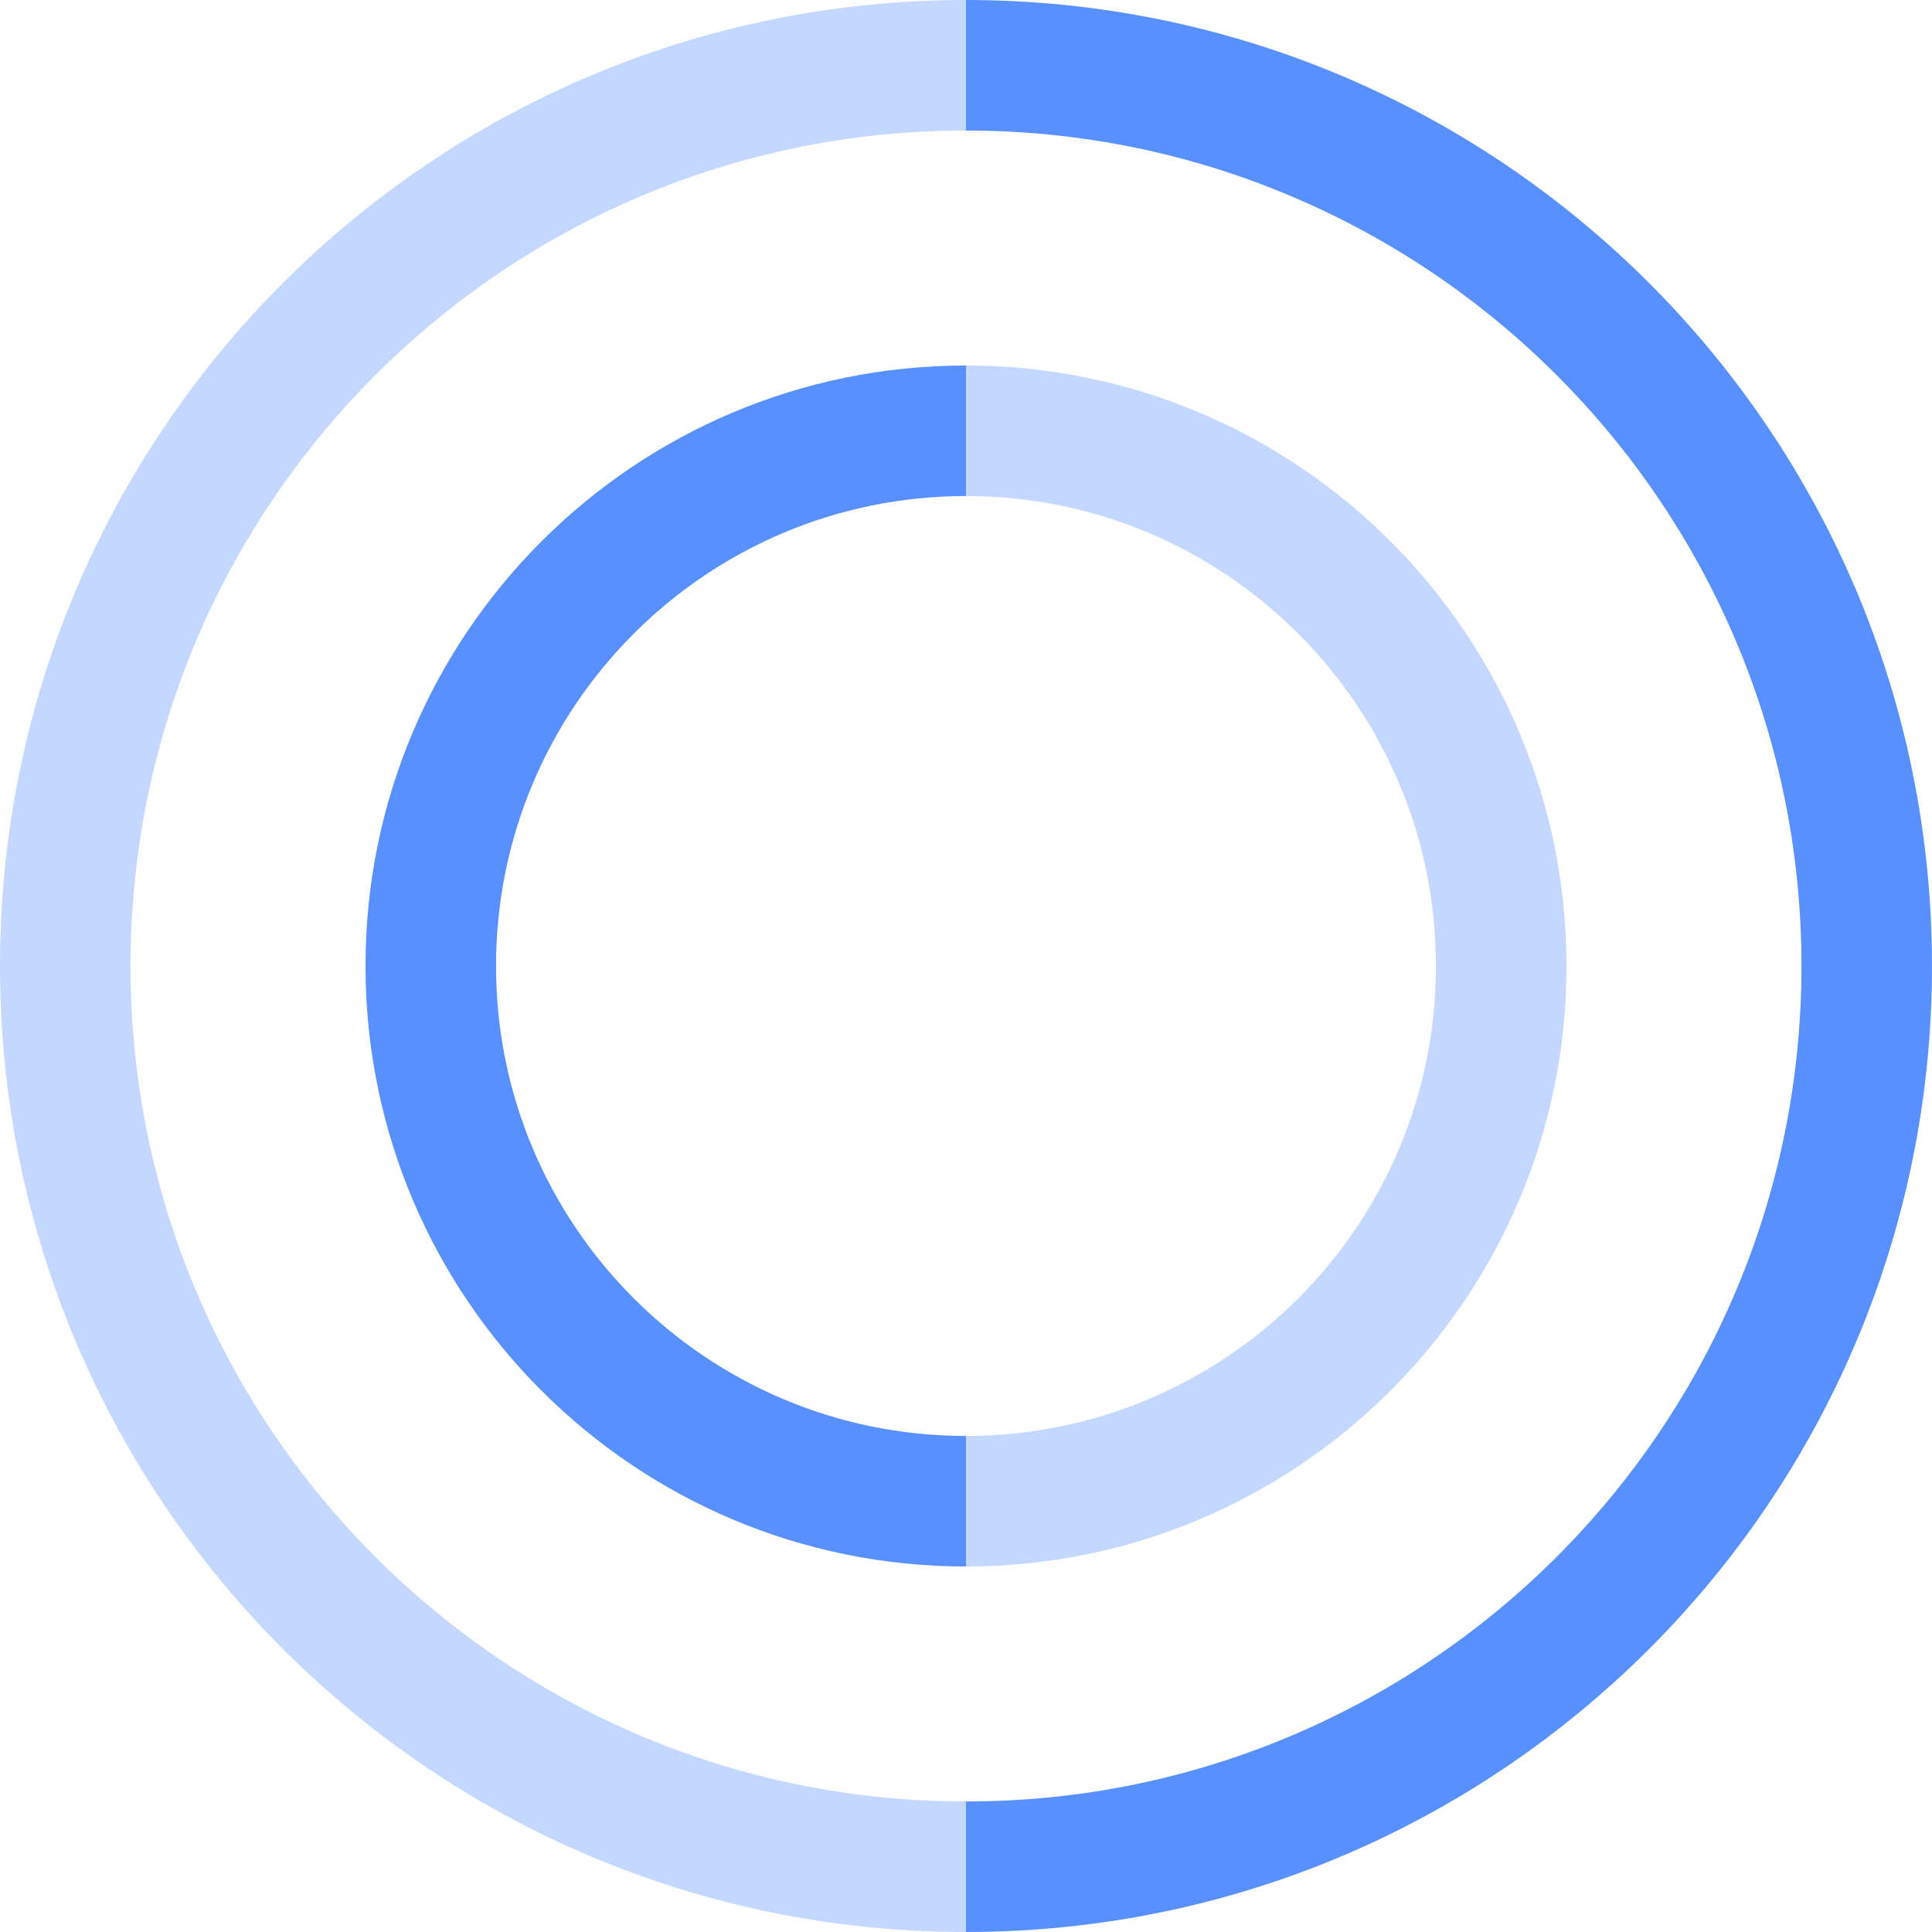 <svg width="16" height="16" viewBox="0 0 16 16" fill="none" xmlns="http://www.w3.org/2000/svg">
    <path fill-rule="evenodd" clip-rule="evenodd"
          d="M8 3.027C8 3.027 8 3.027 8 3.027C5.254 3.027 3.027 5.254 3.027 8C3.027 10.746 5.254 12.973 8 12.973C8 12.973 8 12.973 8 12.973V11.892C8 11.892 8 11.892 8 11.892C5.851 11.892 4.108 10.149 4.108 8C4.108 5.851 5.851 4.108 8 4.108C8 4.108 8 4.108 8 4.108V3.027Z"
          fill="#5891FF"/>
    <path fill-rule="evenodd" clip-rule="evenodd"
          d="M8 16C12.418 16 16 12.418 16 8C16 3.582 12.418 0 8 0V1.081C11.821 1.081 14.919 4.179 14.919 8C14.919 11.821 11.821 14.919 8 14.919V16Z"
          fill="#5891FF"/>
    <path opacity="0.35" fill-rule="evenodd" clip-rule="evenodd"
          d="M8 0C3.582 0 0 3.582 0 8C0 12.418 3.582 16 8 16V14.919C4.179 14.919 1.081 11.821 1.081 8C1.081 4.179 4.179 1.081 8 1.081V0Z"
          fill="#5891FF"/>
    <path opacity="0.35" fill-rule="evenodd" clip-rule="evenodd"
          d="M8 12.973C10.746 12.973 12.973 10.746 12.973 8C12.973 5.254 10.746 3.027 8 3.027V4.108C10.149 4.108 11.892 5.851 11.892 8C11.892 10.149 10.149 11.892 8 11.892V12.973Z"
          fill="#5891FF"/>
</svg>
